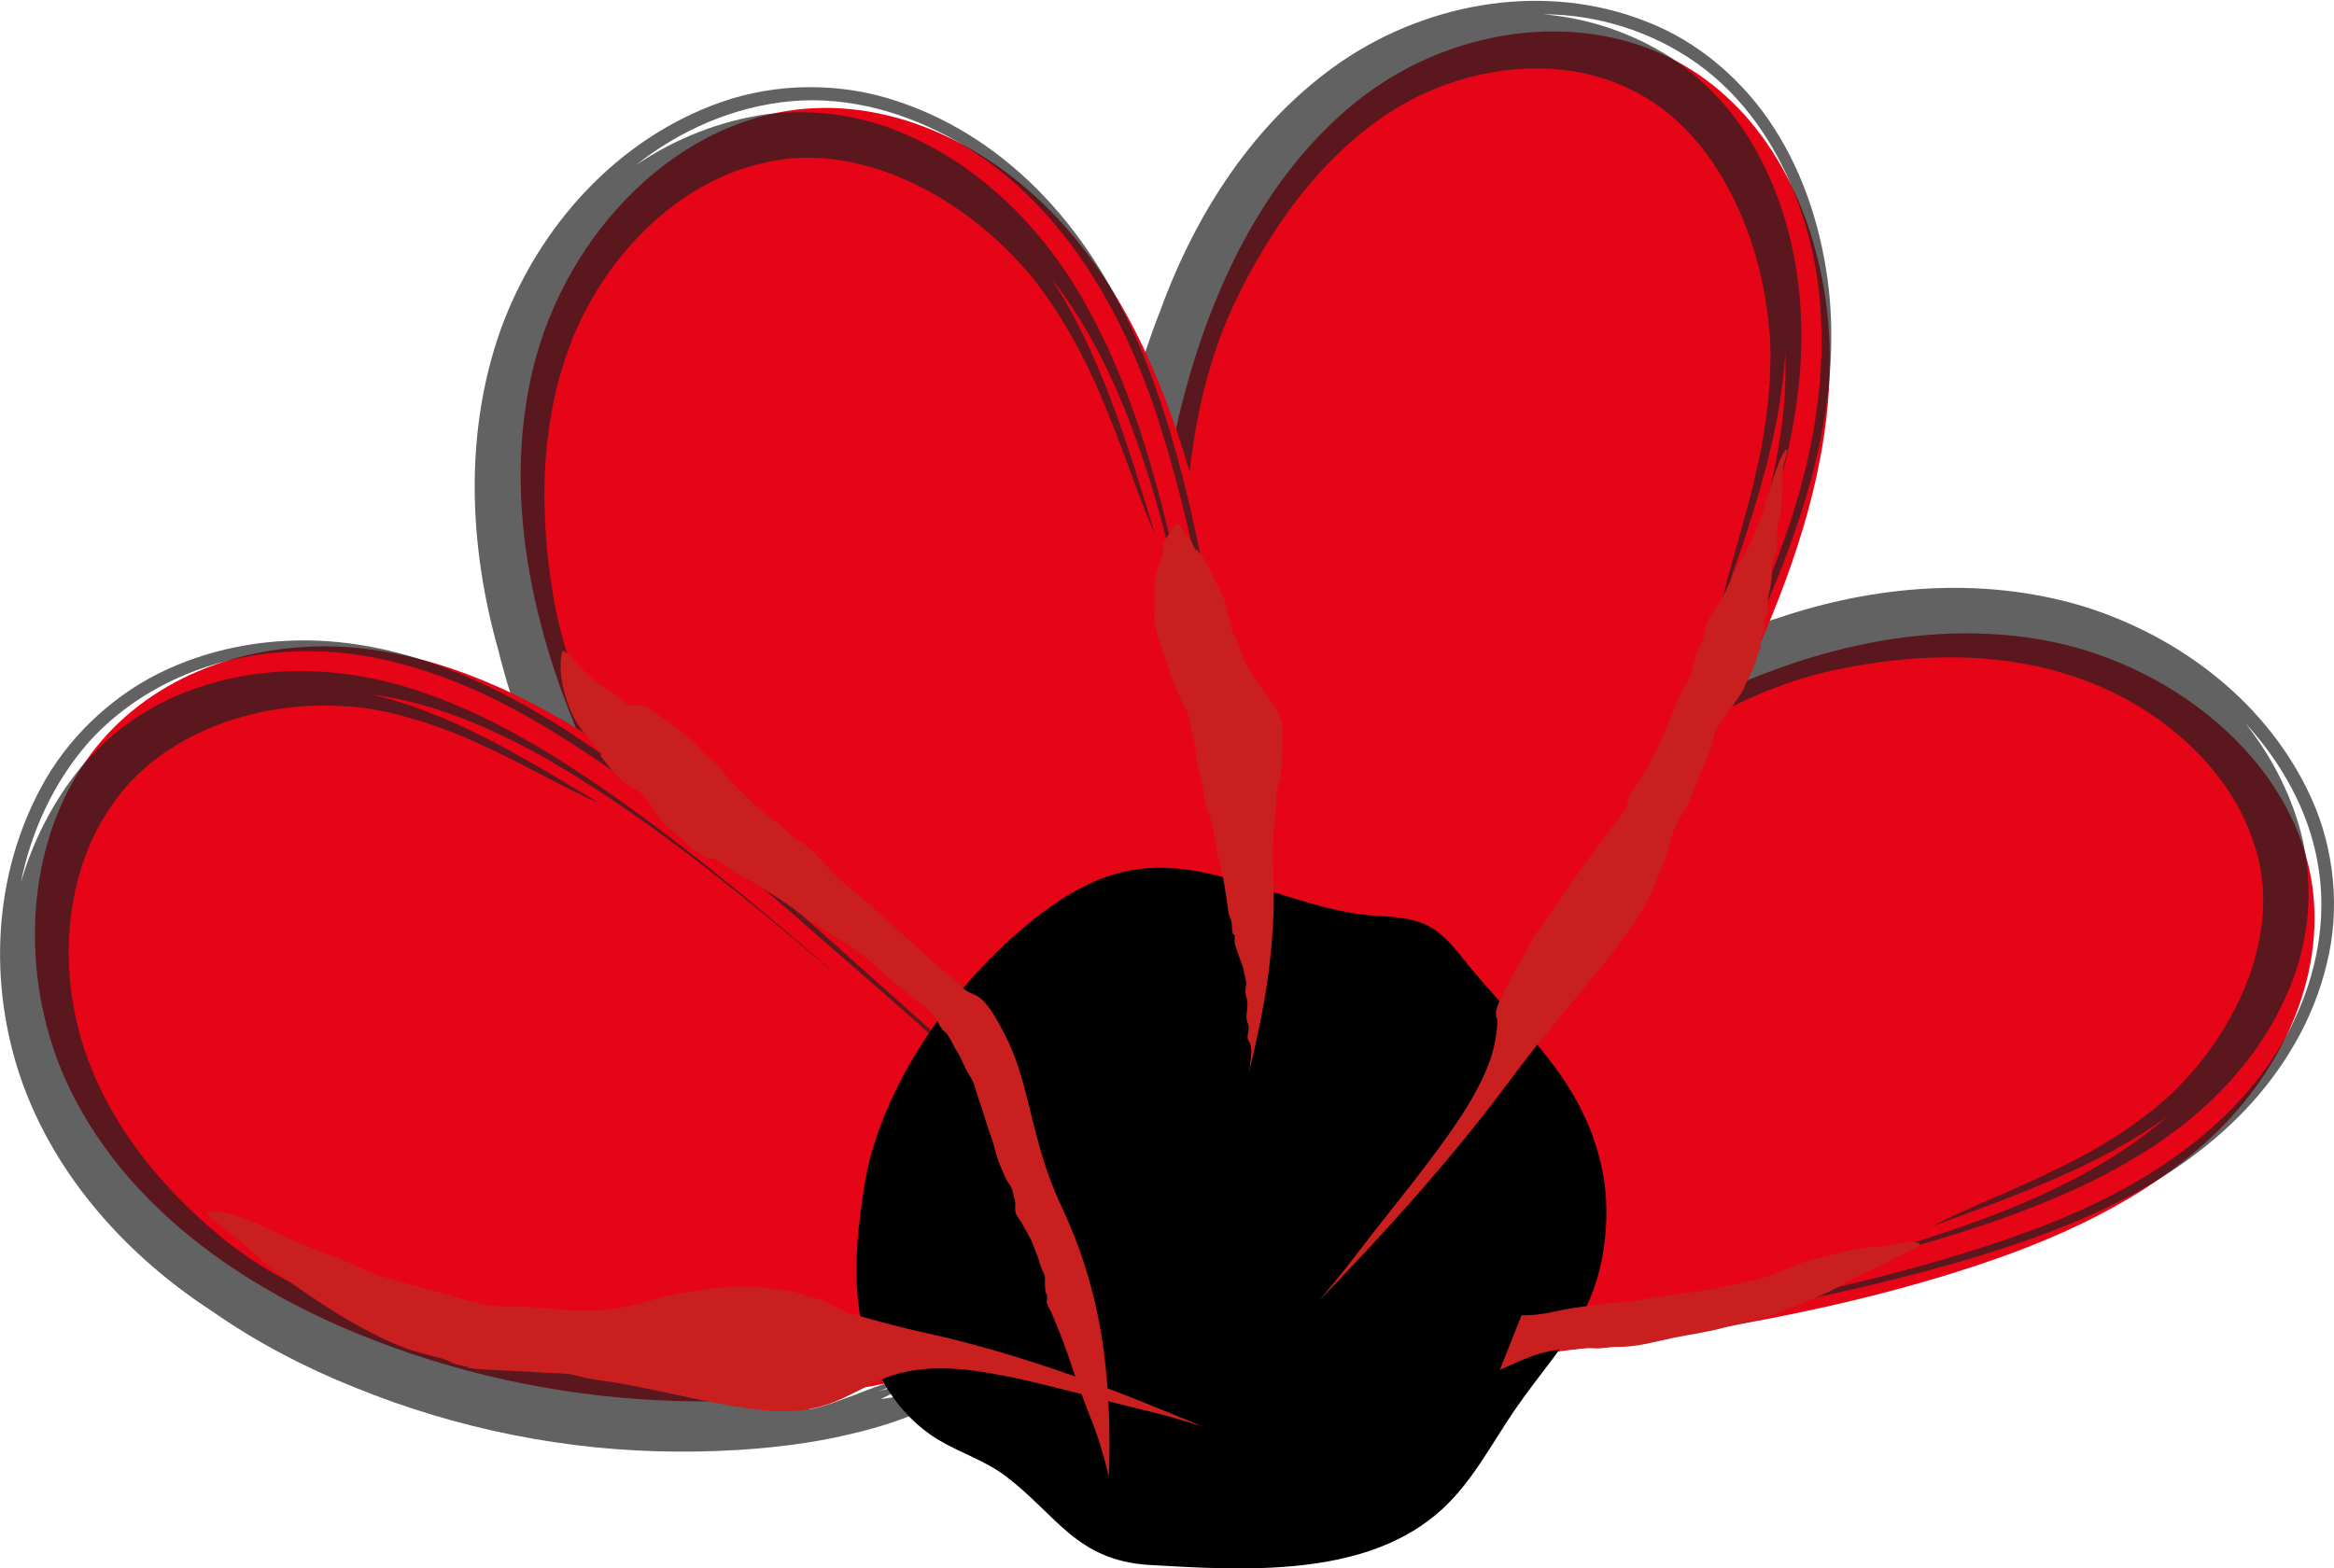 <?xml version="1.0" encoding="UTF-8"?>
<svg xmlns="http://www.w3.org/2000/svg" viewBox="0 0 53.72 36.11">
  <defs>
    <style>
      .cls-1 {
        fill: #c91f1f;
        mix-blend-mode: multiply;
      }

      .cls-1, .cls-2, .cls-3, .cls-4, .cls-5 {
        stroke-width: 0px;
      }

      .cls-2 {
        fill: none;
        stroke: #202020;
      }

      .cls-6 {
        opacity: .7;
      }

      .cls-7 {
        isolation: isolate;
      }

      .cls-4 {
        fill: #202020;
      }

      .cls-5 {
        fill: #e50516;
      }
    </style>
  </defs>
  <g class="cls-7">
    <g id="Layer_1" data-name="Layer 1">
      <g>
        <path class="cls-5" d="m28.75,27.21c1.83-4.42,5.22-8.21,9.5-10.59,2.61-1.46,5.68-2.41,8.69-1.9,3.01.51,5.86,2.76,6.28,5.67.3,2.13-.72,4.28-2.3,5.77s-3.64,2.41-5.75,3.08c-2.65.85-5.41,1.34-8.18,1.73-2.99.41-6.19.67-8.97-.55"/>
        <g class="cls-6">
          <g>
            <g>
              <path class="cls-4" d="m31.16,23.97c.27-.38.53-.77.76-1.15.51-.81,1.26-1.2,1.81-1.93.72-.92,1.74-1.48,2.65-2.25,1.66-1.41,3.64-2.74,5.83-3.21,2.04-.44,4.09-.42,5.84.26,1.74.66,3.27,2.03,3.81,3.68.68,1.88-.22,4.13-1.72,5.65-.54.57-1.55,1.29-2.67,1.83-1.11.56-2.3,1-2.99,1.38,1.93-.71,3.9-1.41,5.42-2.54-1.55,1.37-3.66,2.23-5.83,2.91-2.17.68-4.41,1.16-6.61,1.63,2.06-.41,4.11-.84,6.1-1.39,1.99-.56,3.94-1.19,5.62-2.21,1.67-1,3.07-2.46,3.68-4.33.3-.92.36-1.93.15-2.92-.22-.98-.69-1.92-1.33-2.73.81.88,1.46,2,1.67,3.25.22,1.25-.03,2.55-.59,3.68-1.13,2.31-3.44,3.77-5.8,4.67-2.4.91-4.92,1.47-7.36,1.97-2.45.47-4.79,1.01-7.05,1.26-.68.08-1.46.13-2.07.16,2.34,0,4.67-.47,7.09-.93,2.42-.46,4.93-.92,7.39-1.62,2.44-.7,4.92-1.65,6.72-3.54.88-.93,1.57-2.08,1.87-3.35.32-1.26.18-2.65-.35-3.82-.98-2.17-3-3.73-5.28-4.43-2.32-.69-4.79-.47-7,.28-1.22.37-2.39.88-3.49,1.5-2.25,1.25-4.3,2.92-5.94,4.91-.73.87-1.67,2.17-2.29,3.44-.63,1.26-.92,2.48-.74,3,.3-.64.55-1.39.92-1.96-.07.26-.12.56-.21.85.12-.26.29-.53.38-.79-.07.21-.14.43-.1.55.17-.3.31-.77.4-1.03.06-.15.28-.88.43-1.03-.18.54-.41,1.19-.46,1.66.09-.16.17-.33.27-.48-.05.23-.23.62-.21.76.21-.41.36-.78.61-1.19.19-.33.41-.6.57-.94-.19.4-.47.92-.51,1.25.13-.16.22-.35.32-.53,0,.03,0,.05.01.06.05-.08.13-.17.18-.25.02,0,.05,0,.05.03l-.03-.03"/>
              <path class="cls-4" d="m29.59,23.75c.24-.41.61-.99.91-1.31"/>
              <path class="cls-2" d="m53.22,18.96s.17.38.29,1.1c.13.72.13,1.8-.29,2.99-.41,1.19-1.24,2.46-2.46,3.49-1.22,1.04-2.77,1.83-4.43,2.44-3.33,1.22-7.05,1.89-10.34,2.49-1.65.29-3.24.5-4.69.52-1.45.03-2.76-.13-3.82-.32"/>
            </g>
            <path class="cls-2" d="m48.08,27.59s-.5.25-1.4.6c-.89.35-2.19.78-3.74,1.2-1.54.42-3.33.83-5.19,1.24-1.86.41-3.76.86-5.66,1.07"/>
          </g>
        </g>
      </g>
      <g>
        <path class="cls-5" d="m28.57,25.13c-2.03-4.67-2.59-10.01-1.57-14.95.63-3.02,1.92-6,4.23-7.85,2.31-1.85,5.79-2.26,8.17-.39,1.75,1.37,2.64,3.73,2.71,6.02.07,2.28-.6,4.5-1.47,6.56-1.09,2.59-2.51,5-4.02,7.34-1.63,2.52-3.5,5.08-6.18,6.21"/>
        <g class="cls-6">
          <g>
            <g>
              <path class="cls-4" d="m27.84,21.1c-.09-.46-.22-.92-.35-1.36-.26-.94-.08-1.77-.25-2.69-.22-1.17.02-2.33.01-3.54-.01-2.22.22-4.62,1.23-6.67.93-1.9,2.22-3.55,3.87-4.47,1.64-.91,3.7-1.09,5.26-.27,1.81.9,2.89,3.17,3.1,5.38.1.8.01,2.07-.27,3.3-.27,1.23-.69,2.44-.84,3.22.7-1.96,1.39-3.96,1.49-5.89.08,2.12-.58,4.32-1.47,6.44-.88,2.13-1.97,4.18-3.06,6.19,1.04-1.86,2.05-3.73,2.91-5.64.86-1.91,1.61-3.84,1.88-5.82.28-1.96.05-4.01-.9-5.76-.47-.87-1.15-1.64-2-2.2-.86-.55-1.87-.9-2.92-.99,1.22,0,2.49.39,3.53,1.13,1.05.75,1.8,1.84,2.26,3.04.96,2.42.68,5.14-.14,7.59-.83,2.46-2.04,4.79-3.25,7.01-1.25,2.2-2.38,4.37-3.67,6.27-.39.58-.87,1.21-1.25,1.7,1.57-1.79,2.71-3.92,3.96-6.09,1.24-2.17,2.52-4.42,3.57-6.79,1.04-2.36,1.84-4.93,1.55-7.55-.15-1.29-.54-2.57-1.25-3.68-.7-1.1-1.76-2.02-2.99-2.48-2.26-.88-4.9-.46-6.95.92-2.04,1.39-3.39,3.54-4.19,5.74-.47,1.19-.81,2.44-1.04,3.69-.48,2.56-.52,5.22-.12,7.78.17,1.14.51,2.71,1.02,4.04.5,1.33,1.18,2.39,1.69,2.63-.25-.67-.63-1.37-.8-2.04.14.23.33.48.48.75-.1-.27-.2-.58-.32-.83.1.2.23.4.33.46-.11-.33-.35-.77-.48-1.02-.08-.14-.45-.81-.48-1.03.28.5.61,1.13.92,1.49-.05-.18-.12-.35-.16-.53.13.2.3.61.42.68-.15-.44-.34-.81-.46-1.28-.11-.38-.18-.72-.3-1.07.16.42.37.98.58,1.24-.03-.21-.1-.41-.17-.61.02.02.04.03.05.03-.03-.09-.04-.21-.07-.31.02,0,.03-.03.06-.02h-.04"/>
              <path class="cls-4" d="m26.62,22.11c-.15-.46-.31-1.13-.37-1.57"/>
              <path class="cls-2" d="m38.3.85s.39.16.99.59c.6.43,1.38,1.19,1.96,2.32.59,1.12,1,2.59,1.02,4.21.03,1.62-.33,3.36-.93,5.05-1.2,3.4-3.12,6.72-4.83,9.65-.86,1.47-1.74,2.83-2.68,3.97-.94,1.14-1.96,2.03-2.86,2.69"/>
            </g>
            <path class="cls-2" d="m41.39,10.76s-.12.56-.42,1.49c-.3.93-.8,2.22-1.48,3.7-.67,1.48-1.53,3.13-2.44,4.84-.91,1.7-1.81,3.47-2.9,5.08"/>
          </g>
        </g>
      </g>
      <g>
        <path class="cls-5" d="m24.35,28.77c-4.59-2.36-8.4-6.3-10.65-11.01-1.37-2.88-2.18-6.19-1.43-9.28.75-3.1,3.35-5.85,6.48-5.99,2.3-.1,4.51,1.19,5.99,2.99,1.48,1.8,2.32,4.06,2.9,6.33.72,2.85,1.06,5.79,1.28,8.73.24,3.17.29,6.54-1.2,9.32"/>
        <g class="cls-6">
          <g>
            <g>
              <path class="cls-4" d="m21.11,25.98c-.38-.31-.77-.62-1.16-.89-.81-.61-1.2-1.41-1.93-2.06-.92-.83-1.46-1.94-2.22-2.95-1.39-1.86-2.68-4.03-3.07-6.38-.37-2.19-.25-4.37.57-6.19.82-1.8,2.39-3.32,4.2-3.74,2.08-.55,4.45.6,5.99,2.31.58.61,1.29,1.73,1.81,2.95.53,1.22.93,2.5,1.28,3.26-.63-2.09-1.28-4.22-2.4-5.9,1.38,1.74,2.17,4.02,2.75,6.36.58,2.34.95,4.75,1.29,7.11-.29-2.21-.61-4.41-1.08-6.55-.47-2.14-1.04-4.24-2.03-6.08-.97-1.84-2.46-3.39-4.39-4.19-.96-.4-2.02-.54-3.08-.41-1.05.15-2.09.55-3,1.17.99-.79,2.24-1.35,3.57-1.47,1.34-.12,2.68.27,3.84.94,2.36,1.37,3.8,3.86,4.62,6.43.83,2.59,1.27,5.3,1.64,7.91.34,2.63.74,5.14.84,7.55.03.73.03,1.55.01,2.19.19-2.47-.16-4.97-.48-7.57-.32-2.6-.65-5.28-1.25-7.93-.6-2.62-1.49-5.31-3.38-7.31-.93-.99-2.09-1.78-3.4-2.21-1.3-.44-2.77-.43-4.05.02-2.37.83-4.2,2.84-5.07,5.22-.86,2.41-.73,5.03-.06,7.4.32,1.3.81,2.56,1.4,3.75,1.19,2.45,2.82,4.71,4.79,6.58.87.84,2.16,1.92,3.44,2.67,1.28.77,2.53,1.19,3.08,1.06-.65-.37-1.42-.7-1.99-1.14.26.1.57.18.87.31-.26-.15-.54-.34-.8-.47.22.1.44.18.56.16-.3-.2-.79-.4-1.06-.52-.15-.08-.89-.38-1.05-.54.55.23,1.22.54,1.71.64-.16-.11-.33-.21-.48-.33.24.07.64.3.78.29-.41-.26-.8-.45-1.2-.75-.33-.23-.61-.48-.95-.68.41.24.94.57,1.27.65-.16-.15-.35-.26-.54-.38.03,0,.05,0,.06,0-.08-.06-.17-.15-.25-.21.01-.02,0-.05.03-.05l-.03.03"/>
              <path class="cls-4" d="m20.8,27.55c-.41-.29-.99-.72-1.32-1.05"/>
              <path class="cls-2" d="m17.21,2.37s.42-.14,1.19-.2c.77-.07,1.9.03,3.12.57,1.22.53,2.5,1.48,3.52,2.83,1.03,1.34,1.79,3.03,2.34,4.83,1.1,3.6,1.57,7.58,1.98,11.1.2,1.77.31,3.46.23,4.99-.07,1.53-.35,2.9-.65,4"/>
            </g>
            <path class="cls-2" d="m26.05,8.46s.24.55.56,1.52c.32.97.7,2.37,1.05,4.03.35,1.66.67,3.59.97,5.58.3,2,.65,4.04.73,6.06"/>
          </g>
        </g>
      </g>
      <g>
        <path class="cls-5" d="m22.24,31.39c-4.6,1.37-9.61,1.12-14-.68-2.68-1.1-5.23-2.87-6.57-5.51-1.34-2.64-1.19-6.25.9-8.4,1.53-1.57,3.84-2.13,5.95-1.85,2.11.28,4.05,1.3,5.81,2.5,2.21,1.51,4.21,3.33,6.13,5.22,2.07,2.05,4.13,4.35,4.76,7.26"/>
        <g class="cls-6">
          <g>
            <g>
              <path class="cls-4" d="m18.3,31.55c-.45.03-.91.08-1.34.14-.93.11-1.69-.21-2.59-.17-1.14.03-2.19-.41-3.34-.61-2.1-.38-4.33-1.07-6-2.48-1.56-1.3-2.75-2.92-3.21-4.69-.47-1.76-.25-3.74.72-5.15,1.09-1.66,3.3-2.47,5.38-2.33.75.02,1.91.32,3.01.82,1.1.49,2.16,1.12,2.86,1.41-1.71-1.04-3.44-2.09-5.23-2.5,1.99.26,3.94,1.33,5.76,2.58,1.83,1.25,3.55,2.7,5.22,4.12-1.55-1.35-3.11-2.68-4.73-3.87-1.63-1.19-3.3-2.28-5.11-2.89-1.79-.62-3.77-.68-5.54.05-.88.36-1.68.94-2.31,1.7-.62.76-1.09,1.67-1.37,2.64.23-1.15.74-2.29,1.55-3.22.82-.92,1.94-1.56,3.14-1.87,1.2-.31,2.47-.31,3.68-.04,1.21.27,2.37.77,3.45,1.4,2.16,1.26,4.11,2.87,5.96,4.46,1.83,1.62,3.65,3.11,5.18,4.72.46.49.97,1.07,1.35,1.52-1.37-1.85-3.13-3.37-4.93-4.97-1.8-1.61-3.66-3.27-5.69-4.73-2.01-1.45-4.3-2.73-6.85-2.84-1.26-.05-2.54.19-3.68.76-1.13.57-2.1,1.51-2.69,2.61-1.1,2.03-1.23,4.51-.46,6.74.79,2.25,2.46,4.07,4.38,5.32,1.03.72,2.14,1.3,3.29,1.76,2.35.96,4.89,1.47,7.42,1.48,1.12.01,2.68-.08,4.02-.41,1.35-.31,2.45-.84,2.73-1.31-.67.16-1.39.44-2.06.51.24-.11.5-.26.77-.37-.27.07-.58.11-.83.2.21-.08.41-.17.48-.26-.33.06-.78.24-1.03.34-.15.05-.84.33-1.05.32.52-.2,1.16-.44,1.54-.69-.18.03-.35.07-.53.09.2-.11.62-.21.71-.32-.44.09-.82.22-1.28.27-.37.06-.71.07-1.06.15.42-.1.99-.22,1.26-.39-.2,0-.4.05-.6.09.02-.01.04-.03.04-.05-.09.01-.21,0-.3.02,0-.02-.03-.04-.01-.06v.04"/>
              <path class="cls-4" d="m19.1,32.91c-.46.07-1.13.15-1.56.13"/>
              <path class="cls-2" d="m1.38,17.76s.19-.35.67-.89c.47-.53,1.27-1.21,2.42-1.66,1.14-.45,2.61-.66,4.16-.42,1.55.24,3.13.91,4.61,1.81,2.98,1.8,5.72,4.29,8.15,6.48,1.21,1.11,2.32,2.22,3.19,3.35.88,1.12,1.52,2.26,1.98,3.21"/>
            </g>
            <path class="cls-2" d="m11.11,16.14s.5.22,1.32.68c.82.46,1.93,1.19,3.19,2.13,1.26.93,2.65,2.07,4.08,3.26,1.43,1.2,2.92,2.4,4.2,3.76"/>
          </g>
        </g>
      </g>
      <path class="cls-3" d="m19.95,27c-.03.13-.05.26-.07.39-.16,1.03-.26,2.1-.04,3.13s.8,2.05,1.76,2.63c.5.3,1.08.48,1.54.83,1.18.89,1.63,1.95,3.32,2.05,2.19.13,4.86.28,6.58-1.15.81-.67,1.27-1.62,1.86-2.47.5-.73,1.11-1.4,1.53-2.17.5-.9.65-2.18.47-3.19-.39-2.11-1.77-3.21-3.13-4.86-.26-.32-.51-.67-.89-.87-.42-.22-.92-.21-1.39-.25-1.87-.19-3.65-1.37-5.48-1.03-.76.14-1.43.53-2.03.98-1.87,1.42-3.54,3.71-4.03,5.96Z"/>
      <path class="cls-1" d="m13.82,17.4c.14.18.28.36.44.52.14.14.27.19.43.29.18.12.28.32.4.49.08.13.18.27.3.36.06.05.13.1.19.16.07.07.17.14.24.21.06.07.06.09.13.14.05.03.1.05.15.08s.09.08.14.1c.06.02.12,0,.18.02.1.04.19.13.29.17.13.06.22.17.35.24.07.03.13.05.2.09.15.08.29.18.43.27.26.16.52.33.75.52.2.16.44.28.66.43.1.08.21.14.32.2.12.07.24.17.36.25.21.14.41.34.6.51.21.18.43.36.65.53.19.14.41.3.54.51.03.06.05.12.09.17.04.07.12.11.16.18.08.12.14.27.22.39.09.14.14.3.22.44.06.1.12.18.16.3.08.27.18.54.26.81.07.24.17.47.23.72.04.16.1.31.16.45.03.07.06.14.09.2s.1.15.13.22c.03.08.03.15.06.23.04.1,0,.19.02.28.01.12.11.2.16.3.05.09.1.18.15.27.08.14.12.28.18.42.05.11.07.23.11.33.03.08.09.15.08.23,0,.11,0,.19.01.29,0,.03.03.07.04.11.01.06-.02.12,0,.18.02.07.07.15.1.21.06.15.13.31.19.46.12.31.23.62.33.93.08.24.17.48.26.72.09.25.2.49.28.74.1.3.19.62.26.93.04-.96.01-1.92-.11-2.86-.15-1.16-.47-2.28-.95-3.3-.21-.45-.38-.9-.52-1.39-.13-.46-.24-.94-.36-1.4-.12-.45-.27-.9-.49-1.3-.16-.3-.37-.73-.68-.86-.12-.05-.21-.09-.29-.19-.16-.18-.39-.32-.57-.49-.54-.48-1.06-.96-1.6-1.44-.24-.21-.49-.39-.71-.61s-.43-.48-.68-.69c-.09-.08-.2-.12-.3-.2s-.19-.17-.28-.25c-.21-.18-.47-.34-.66-.54-.23-.24-.48-.45-.69-.72-.09-.13-.2-.23-.32-.32-.15-.13-.26-.29-.41-.41-.21-.17-.42-.36-.65-.5-.16-.1-.3-.27-.49-.29-.1-.01-.21.02-.31-.02-.08-.03-.16-.13-.23-.18-.15-.1-.31-.21-.46-.32s-.27-.22-.4-.36-.24-.31-.41-.38c-.05.13-.05.37-.04.52.01.15.05.34.09.48.09.31.22.63.43.87.14.17.28.34.41.51Z"/>
      <path class="cls-1" d="m27.52,12.67c-.06-.1-.08-.21-.17-.31-.03-.04-.07-.07-.1-.11-.02-.03-.08-.14-.09-.16-.13-.1-.21.15-.29.26-.02.03-.08.12-.09.15-.02.07,0,.14-.01.21-.04.16-.11.31-.15.45-.08.3-.03.68-.05.99s.13.64.23.94c.05.14.09.28.13.41.05.16.14.31.19.47.05.14.14.28.2.41.06.15.08.32.11.47.03.13.08.27.09.4,0,.17.03.34.08.5.06.19.09.37.11.56.01.18.1.39.16.56.11.33.1.66.2,1s.15.76.2,1.11c0,.06.05.16.07.23.02.09.01.18.03.27,0,.03.04.03.05.07,0,.05-.01.1,0,.15,0,.06.04.14.06.21.04.14.12.29.15.45.01.08.04.17.05.25.01.09-.03.19-.01.28.02.11.05.16.04.28,0,.08-.03.2-.02.28s.05.13.05.22c0,.08-.04.17-.02.25.02.07.05.07.07.16.03.18-.02.42-.04.6.17-.7.32-1.4.42-2.09.12-.85.17-1.67.14-2.43-.02-.33-.02-.67,0-1.02,0-.14.04-.27.05-.41.01-.22,0-.45.06-.66.02-.08.05-.14.06-.22.03-.26.03-.54.04-.8,0-.18.03-.33-.04-.5-.05-.14-.13-.25-.21-.38-.19-.28-.41-.55-.57-.85-.06-.1-.11-.23-.15-.33-.02-.06-.05-.14-.07-.2-.03-.09-.08-.16-.11-.23s-.02-.16-.05-.24c-.02-.05-.05-.12-.06-.16-.04-.15-.04-.31-.12-.45-.13-.24-.24-.49-.36-.73-.05-.1-.12-.18-.19-.27-.02-.02-.03-.04-.04-.06Z"/>
      <path class="cls-1" d="m38.77,15.8c-.08.15-.16.3-.2.44s-.14.29-.19.44c-.11.31-.27.62-.43.92-.08.16-.2.33-.3.49-.06.1-.15.19-.18.31-.01.04,0,.09-.01.13-.04.15-.19.28-.28.41-.12.17-.25.32-.37.49-.35.48-.7.97-1.03,1.46-.16.24-.33.47-.5.71-.06.1-.1.21-.16.31-.07.12-.14.24-.2.36-.11.19-.21.38-.31.58-.07.15-.16.3-.18.46,0,.06.01.11.03.17,0,.05,0,.09,0,.14-.02.2-.05.39-.1.58-.1.37-.31.84-.7,1.45-.46.71-1.09,1.51-1.73,2.32-.16.2-.32.4-.47.6-.16.21-.32.41-.48.62-.2.25-.41.51-.63.77.74-.77,1.46-1.54,2.14-2.31.83-.94,1.59-1.87,2.23-2.73.28-.38.57-.75.9-1.16.31-.38.64-.77.96-1.16.31-.37.6-.74.85-1.09.26-.37.46-.69.58-.96.13-.29.25-.59.35-.89.07-.22.12-.46.22-.67s.24-.37.32-.58c.1-.24.19-.49.29-.73.09-.24.21-.43.25-.69s.25-.47.4-.68c.08-.12.17-.25.25-.37.06-.1.09-.21.14-.3.05-.1.1-.2.14-.3.04-.09.05-.16.08-.25.02-.07.05-.11.07-.18s-.01-.15,0-.22c.02-.06.06-.09.08-.15.02-.08,0-.17,0-.25.01-.07.05-.1.07-.15.04-.15,0-.31.04-.46s.06-.27.07-.43c0-.1,0-.21.02-.31.01-.09.06-.15.08-.24.04-.15.02-.34.02-.49,0-.17.06-.28.09-.43.03-.16.02-.34.02-.49s.02-.33.03-.49.1-.31.09-.47c-.11.09-.21.38-.26.52-.09.25-.17.5-.24.76-.06.21-.15.43-.23.63s-.18.43-.3.6c-.21.31-.31.7-.52,1.02-.09.15-.21.29-.28.44-.06.13-.06.27-.1.41-.03.09-.08.16-.12.25-.11.24-.11.52-.25.75-.01.02-.03.04-.04.07Z"/>
      <path class="cls-1" d="m10.76,31.49c.13.02.25.03.39.04.49.02.98.05,1.47.08.21.01.44,0,.65.06.38.11.78.13,1.17.21.45.09.89.18,1.35.28.89.19,1.77.36,2.41.33.59-.03.99-.19,1.35-.37.36-.17.67-.37,1.11-.49.42-.12.96-.17,1.7-.08.86.11,1.85.37,2.85.63.25.07.49.13.74.19.26.07.5.12.76.19.31.08.63.18.96.28-.98-.41-1.96-.81-2.92-1.15-1.19-.42-2.34-.76-3.39-.99-.46-.1-.93-.22-1.43-.36-.11-.03-.23-.09-.34-.1-.02,0-.03,0-.05,0-.06-.01-.09-.05-.14-.07-.13-.06-.25-.13-.38-.19-.11-.06-.22-.09-.34-.11-.13-.03-.24-.09-.37-.12-.2-.05-.39-.06-.59-.09-.18-.04-.38-.03-.56-.04-.51-.03-1,.1-1.51.15-.08,0-.16.05-.24.06-.07,0-.13.02-.2.04-.11.03-.23.07-.34.1-.14.04-.28.07-.42.11-.04,0-.08,0-.12.01-.03,0-.07.03-.1.03-.08.02-.17,0-.26.02-.58.1-1.18-.02-1.78-.05-.36-.02-.77.01-1.12-.07-.45-.11-.89-.26-1.33-.37-.41-.1-.82-.21-1.22-.36-.21-.08-.41-.19-.62-.28-.19-.08-.4-.14-.59-.22-.29-.12-.59-.24-.87-.37s-.58-.29-.88-.39c-.23-.08-.54-.18-.79-.12.02.11.23.24.32.31.11.1.23.2.35.29.33.25.61.56.95.8.91.66,1.89,1.32,2.92,1.72.29.11.58.17.87.25.12.03.23.11.36.14.08.02.16.04.24.05Z"/>
      <path class="cls-1" d="m35.02,30.28c.33.01.61-.05.93-.12.28-.06.56-.08.84-.13.31-.05.64-.03.95-.1.45-.1.91-.14,1.36-.2.39-.06.77-.16,1.16-.23s.74-.24,1.09-.38.75-.2,1.12-.31c.32-.1.68-.09,1.01-.14.2-.03.51-.13.71-.04-.02.11-.19.15-.28.19-.18.08-.33.16-.49.25-.3.16-.62.27-.91.44-.52.33-1.12.51-1.68.76-.16.07-.33.09-.5.14-.21.06-.42.1-.63.15-.39.11-.79.16-1.18.24-.43.09-.88.22-1.31.21-.19,0-.36.05-.56.03-.22-.01-.41.03-.62.03-.54,0-1.03.26-1.51.47"/>
      <path class="cls-5" d="m39.87,25.85h-.56c.11.33.19.66.26,1l.3-1Z"/>
      <path class="cls-5" d="m16.88,26.05l.1.36c.03-.12.08-.24.11-.36h-.22Z"/>
    </g>
  </g>
</svg>
